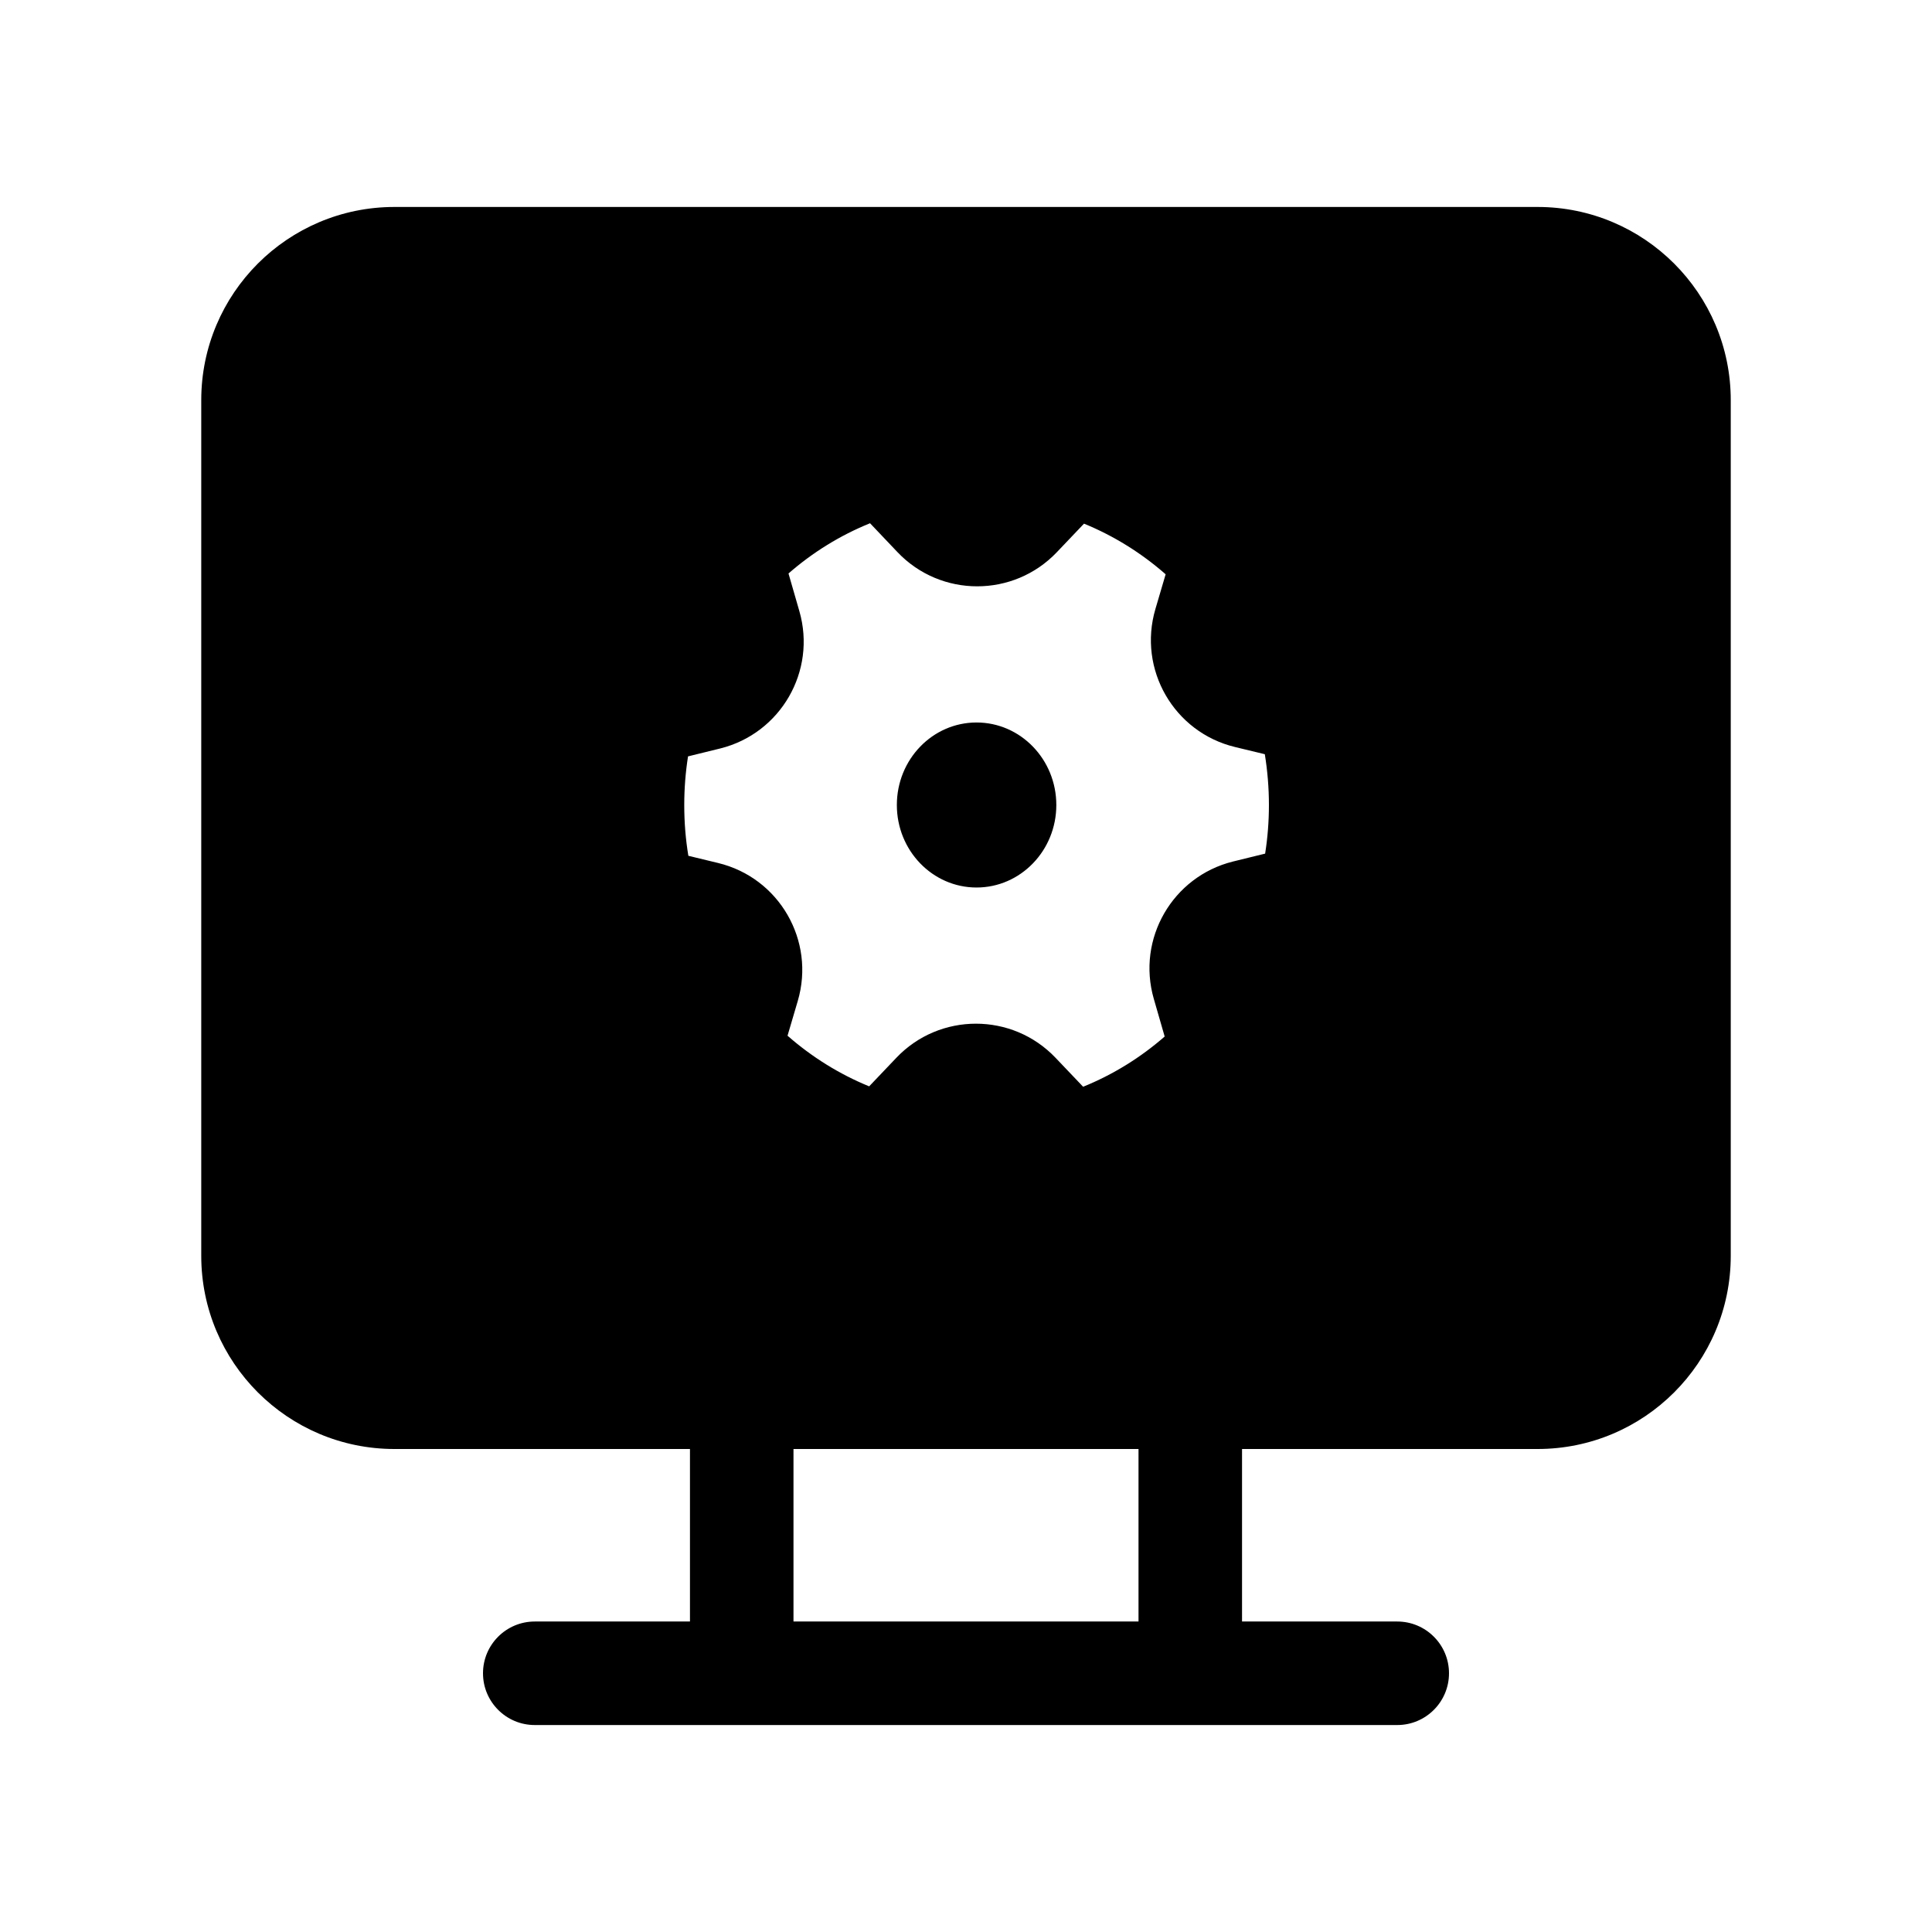 <svg width="24" height="24" viewBox="0 0 24 24" fill="none" xmlns="http://www.w3.org/2000/svg">
<g id="&#231;&#155;&#145;&#230;&#142;&#167;&#231;&#174;&#161;&#231;&#144;&#134;-24PX-&#233;&#157;&#162;&#230;&#128;&#167;">
<path id="Union" fill-rule="evenodd" clip-rule="evenodd" d="M2.5 4.971C2.5 3.646 3.575 2.571 4.9 2.571H19.1C20.425 2.571 21.5 3.646 21.5 4.971V15.6C21.5 16.925 20.425 18 19.1 18H15.429V18.01V19.876V20.143H16.79H17.357C17.712 20.143 18 20.431 18 20.786C18 21.141 17.712 21.429 17.357 21.429H16.79H7.21H6.643C6.288 21.429 6 21.141 6 20.786C6 20.431 6.288 20.143 6.643 20.143H7.21H8.571V19.876V18.01V18H4.9C3.575 18 2.5 16.925 2.5 15.6V4.971ZM9.857 20.143H14.143V19.876V18.01V18H9.857V18.01V19.876V20.143ZM9.93 7.592C10.145 8.337 9.698 9.111 8.946 9.298L8.547 9.396C8.516 9.593 8.5 9.795 8.5 10C8.5 10.215 8.517 10.426 8.551 10.631L8.919 10.72C9.68 10.903 10.131 11.685 9.91 12.435L9.783 12.866C10.083 13.129 10.425 13.343 10.797 13.495L11.134 13.141C11.672 12.575 12.576 12.575 13.114 13.142L13.455 13.5C13.826 13.35 14.168 13.138 14.468 12.876L14.333 12.408C14.118 11.663 14.565 10.889 15.317 10.702L15.716 10.604C15.747 10.407 15.763 10.206 15.763 10C15.763 9.785 15.745 9.574 15.712 9.369L15.343 9.28C14.583 9.097 14.132 8.315 14.353 7.565L14.48 7.134C14.18 6.871 13.838 6.657 13.466 6.505L13.129 6.859C12.591 7.425 11.687 7.425 11.149 6.859L10.808 6.5C10.437 6.65 10.095 6.862 9.795 7.124L9.93 7.592ZM12.131 11.025C11.584 11.025 11.141 10.566 11.141 10C11.141 9.434 11.584 8.975 12.131 8.975C12.678 8.975 13.122 9.434 13.122 10C13.122 10.566 12.678 11.025 12.131 11.025Z" fill="currentColor"/>
</g>
</svg>
